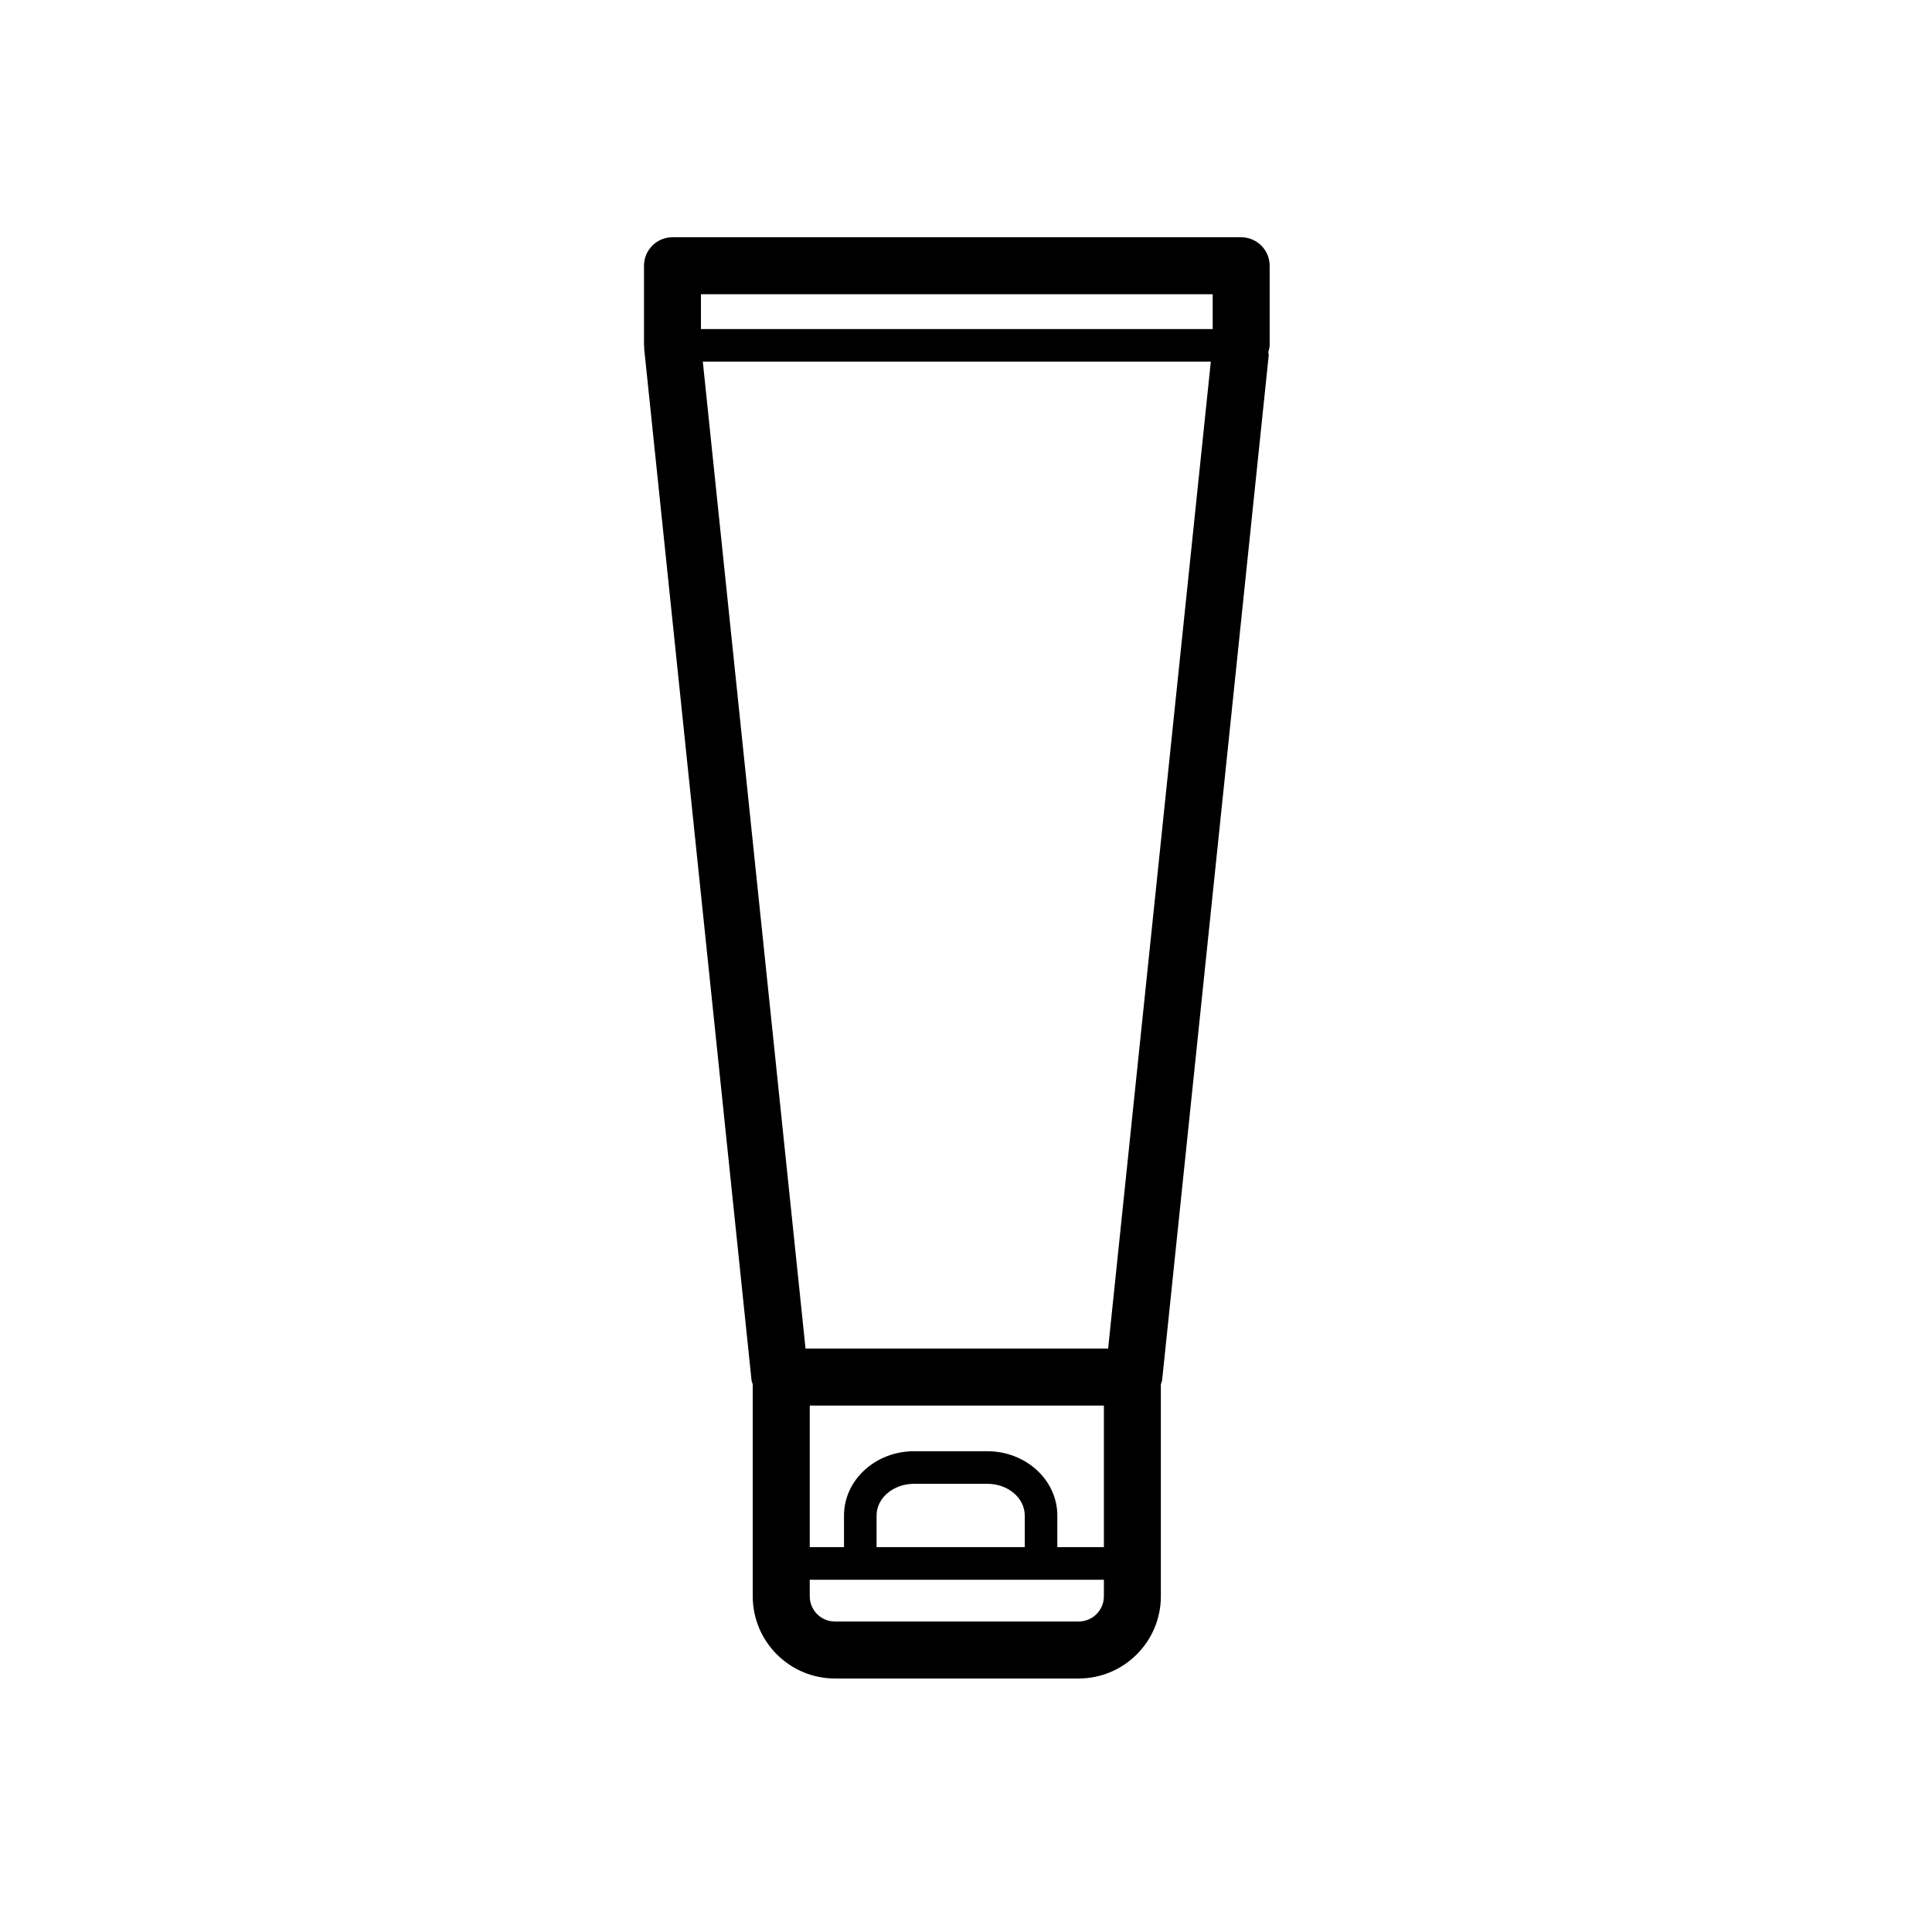 <svg width="57" height="57" viewBox="0 0 57 57" fill="none" xmlns="http://www.w3.org/2000/svg">
<path fill-rule="evenodd" clip-rule="evenodd" d="M32.693 39.788H23.766L20.735 10.669H35.723L32.693 39.788ZM31.824 47.84H24.633C24.223 47.84 23.89 47.506 23.89 47.096V46.607H32.568V47.096C32.568 47.506 32.234 47.84 31.824 47.84ZM25.862 45.646V44.711C25.862 44.194 26.358 43.777 26.967 43.777H29.129C29.738 43.777 30.233 44.194 30.233 44.711V45.646H25.862ZM32.568 45.646H31.194V44.711C31.194 43.666 30.268 42.816 29.129 42.816H26.967C25.827 42.816 24.901 43.666 24.901 44.711V45.646H23.89V41.469H32.568V45.646ZM35.778 9.709H20.68V8.681H35.778V9.709ZM37.459 7.841C37.459 7.376 37.083 7 36.618 7H19.839C19.376 7 19 7.376 19 7.841V10.19C19 10.205 19.007 10.217 19.008 10.233C19.009 10.248 19.003 10.261 19.004 10.277L22.172 40.715C22.176 40.76 22.198 40.799 22.208 40.842V47.096C22.208 48.433 23.297 49.521 24.633 49.521H31.824C33.161 49.521 34.249 48.433 34.249 47.096V40.842C34.26 40.799 34.282 40.76 34.287 40.715L37.43 10.494C37.434 10.456 37.42 10.421 37.419 10.383C37.435 10.319 37.459 10.258 37.459 10.19V7.841Z" fill="black"/>
</svg>
